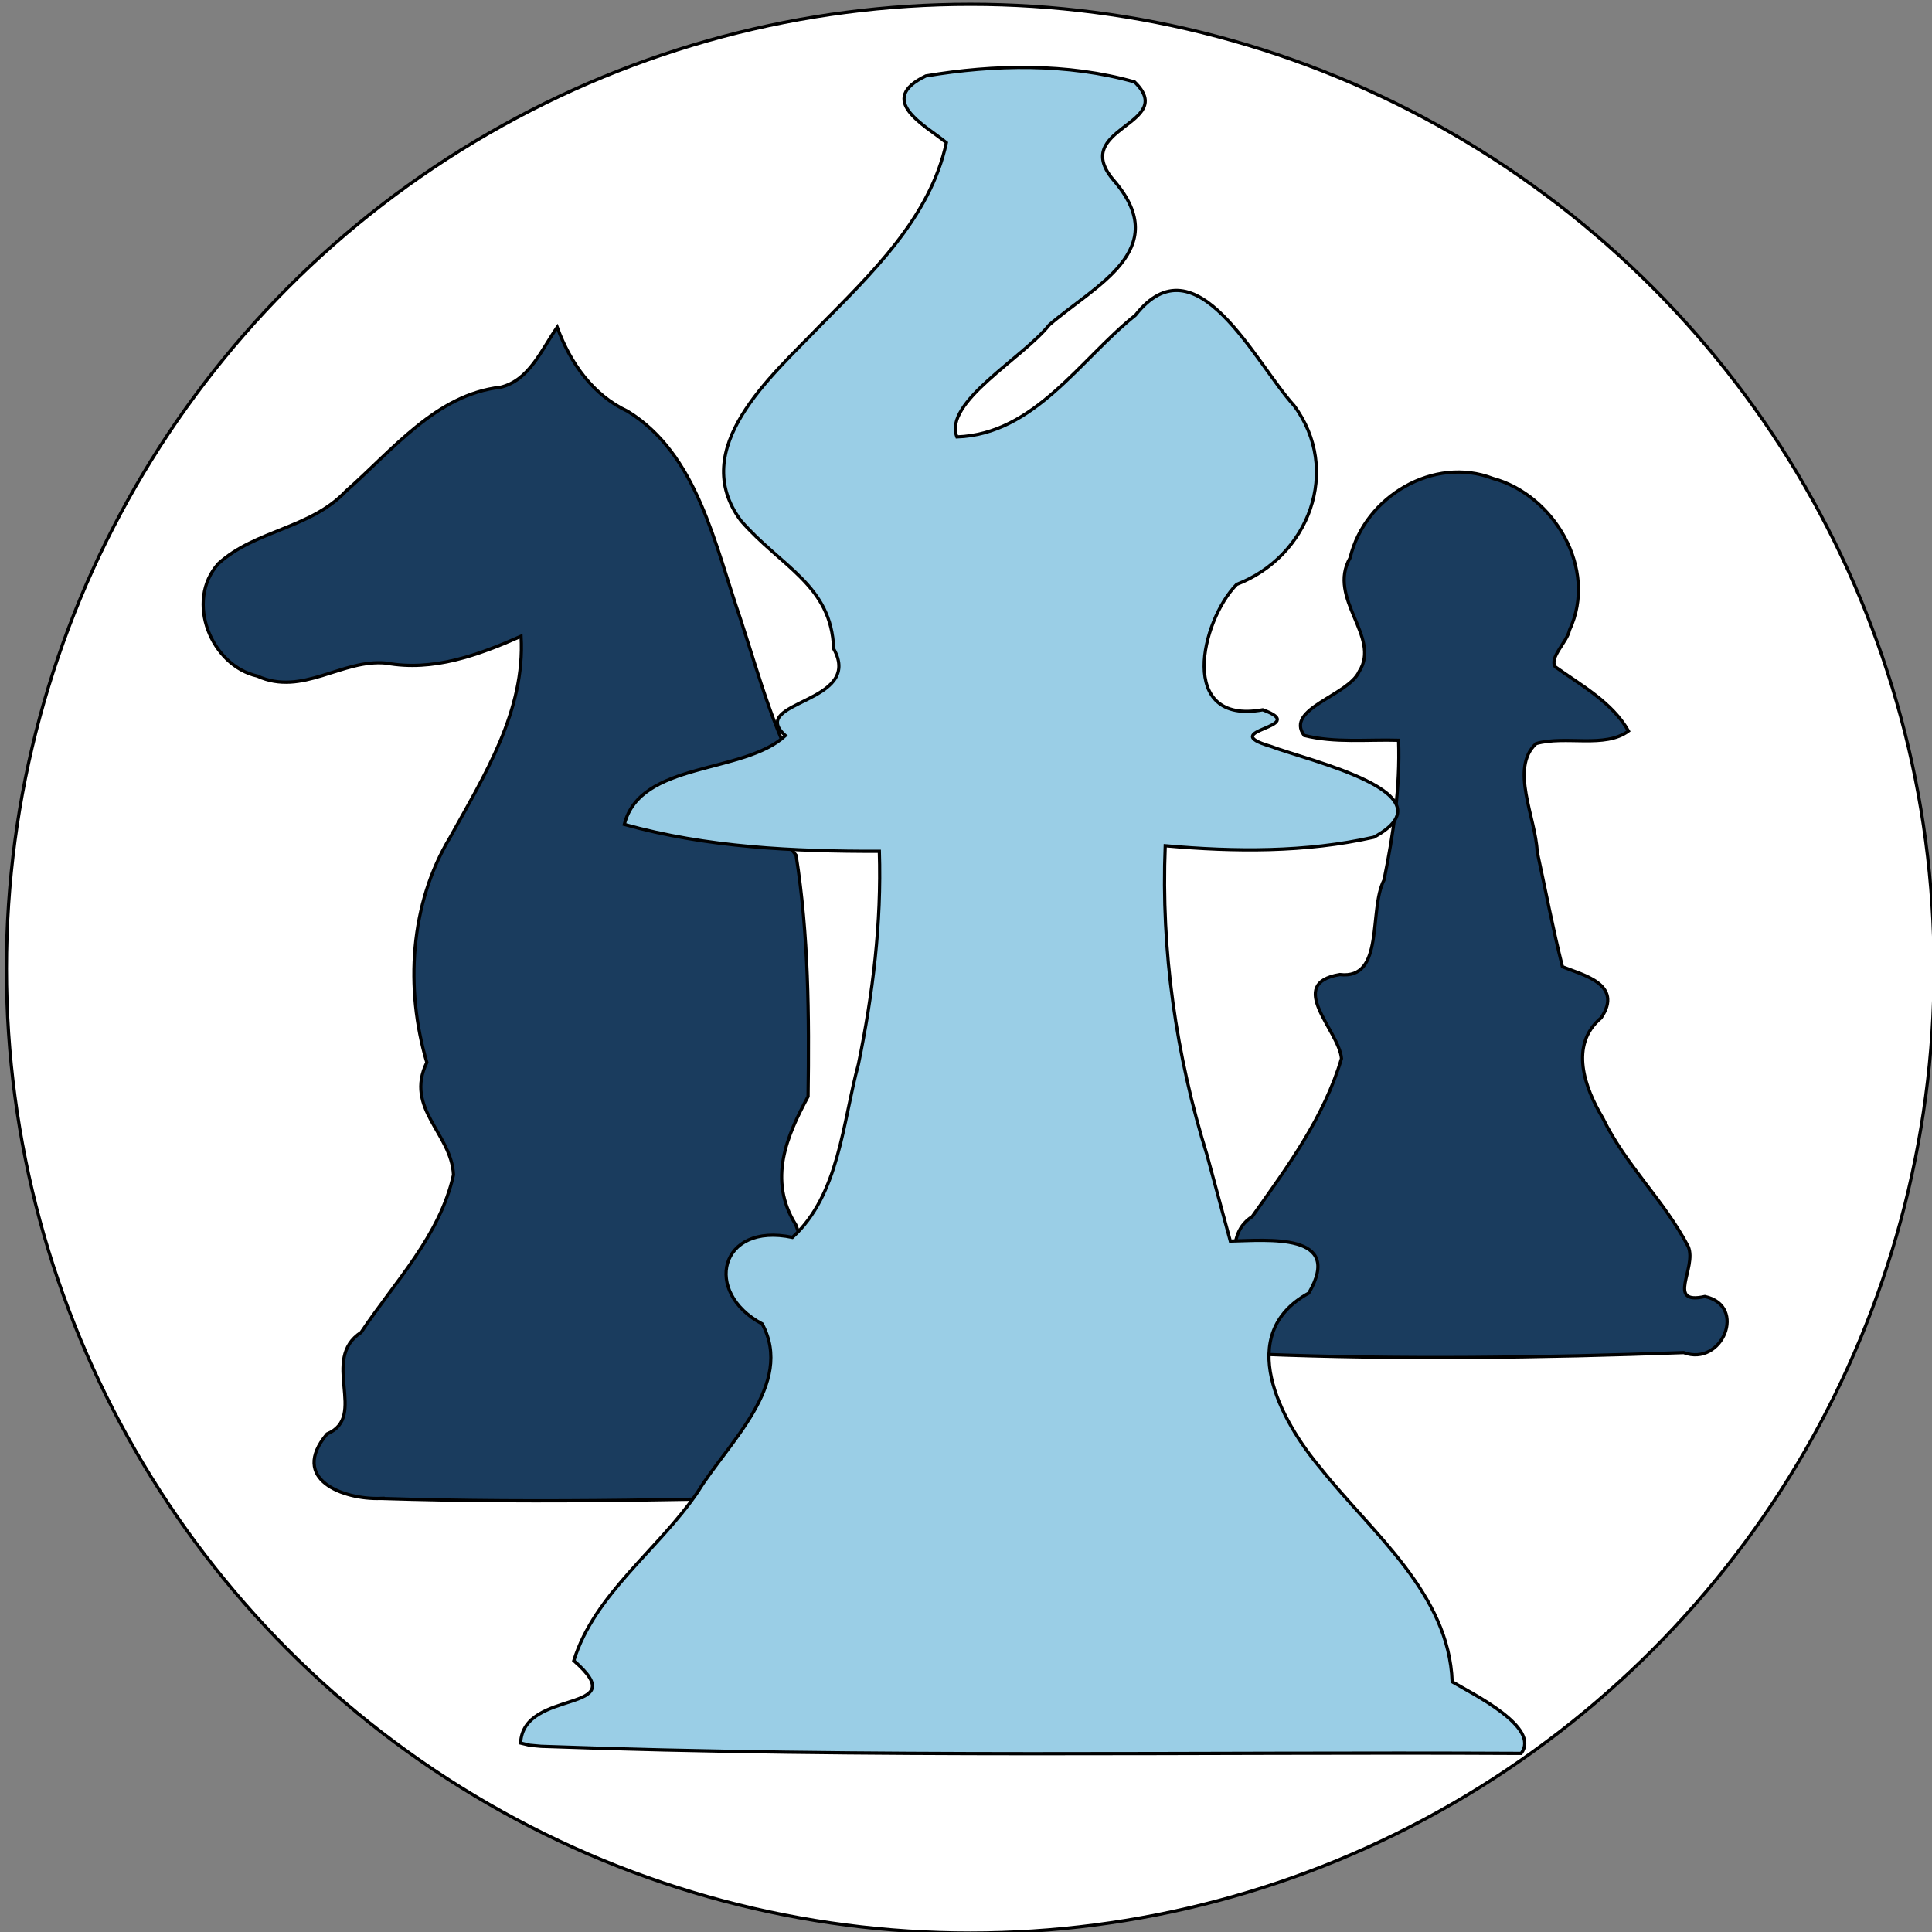 <svg width="600" height="600" xmlns="http://www.w3.org/2000/svg">
 <rect width="100%" height="100%" fill="#808080" stroke="none"/>
 <g>
  <title>Layer 1</title>
  <ellipse fill="#fff" cx="301.333" cy="300.833" id="svg_1" rx="299.333" ry="299.5" stroke="#000"/>
  <path id="svg_5" d="m388.857,420.338c-9.382,1.473 -22.86,-7.723 -10.983,-16.081c10.051,-5.435 0.406,-19.588 11.035,-26.463c10.808,-15.227 22.314,-30.792 27.7,-49.062c-0.752,-8.752 -17.55,-23.241 -0.531,-26.079c14.033,1.684 8.9,-19.998 13.75,-29.392c2.916,-14.259 5.036,-28.756 4.513,-43.361c-9.772,-0.282 -19.745,0.893 -29.326,-1.505c-6.111,-8.278 13.807,-12.4 17.094,-19.872c6.896,-10.74 -10.095,-22.606 -2.822,-35.301c4.646,-19.219 26.138,-31.678 44.324,-24.638c18.832,5.04 32.753,27.998 23.802,47.094c-0.715,3.684 -6.307,8.461 -4.44,11.395c8.154,5.84 17.596,10.93 22.762,19.947c-7.315,5.473 -19.554,1.305 -28.681,3.905c-8.303,7.601 -0.101,23.141 0.324,33.569c2.59,11.914 4.877,23.934 7.845,35.74c6.24,2.512 19.057,5.421 12.026,15.856c-10.023,8.397 -5.117,21.772 0.538,31.196c7.038,14.552 19.119,25.669 26.52,39.885c2.749,6.563 -7.077,18.187 5.169,15.469c13.276,2.91 5.332,21.907 -6.598,17.419c-43.955,1.597 -88.001,2.246 -131.957,0.479l-2.065,-0.198l0,0l0,0z" stroke="#000" fill="#1a3c5e"/>
  <path stroke="#000" id="svg_4" d="m118.219,465.351c-11.562,0.416 -28.484,-5.909 -16.662,-20.02c12.871,-5.372 -2.288,-23.178 10.611,-31.565c10.353,-15.61 24.424,-29.866 28.67,-48.929c-0.659,-12.929 -15.234,-20.58 -8.281,-34.89c-6.822,-22.9 -5.245,-49.258 7.207,-69.843c10.574,-19.119 23.412,-39.378 22.058,-62.515c-13.262,5.864 -27.299,11.002 -41.895,8.339c-13.722,-1.349 -26.028,10.416 -40.024,4.019c-14.188,-3.121 -22.627,-23.209 -12.049,-34.951c11.56,-10.456 28.546,-10.793 39.571,-22.462c14.546,-12.759 28.001,-30.017 48.05,-32.273c8.861,-2.148 12.662,-11.577 17.567,-18.642c4.076,11.206 11.166,21.116 21.836,26.084c21.698,13.308 27.099,41.443 35.101,64.572c5.916,18.113 10.845,37.025 20.752,53.196c0.105,7.761 -11.015,11.041 -3.504,20.14c3.906,24.676 4.075,49.944 3.728,74.908c-6.588,12.217 -12.59,25.852 -3.801,39.873c5.871,17.137 20.491,28.376 27.684,44.547c4.066,8.373 -7.927,20.53 7.016,18.424c13.646,7.645 2.627,26.305 -10.945,20.876c-50.862,1.369 -101.835,2.737 -152.692,1.114l0,-0z" fill="#1a3c5e"/>
  <path fill="none" stroke="#000" stroke-width="5" d="m280.088,643.923l0.569,0l0.176,-0.541l0.176,0.541l0.569,0l-0.46,0.334l0.176,0.541l-0.46,-0.334l-0.46,0.334l0.176,-0.541l-0.46,-0.334z" id="svg_30"/>
  <path stroke="#000" id="svg_2" d="m161.679,541.315c0.772,-17.275 35.808,-8.758 16.52,-25.588c6.434,-20.76 26.411,-34.586 38.486,-52.395c9.257,-15.161 30.108,-33.431 20.026,-52.177c-18.517,-9.824 -13.262,-31.668 9.386,-26.871c14.564,-13.344 15.567,-35.633 20.495,-53.802c4.473,-21.746 7.211,-43.885 6.497,-66.103c-26.548,0.064 -53.595,-1.199 -79.199,-8.352c4.96,-19.704 36.929,-15.469 50.028,-27.574c-12.171,-10.874 24.605,-9.786 14.982,-26.984c-0.66,-19.696 -16.28,-25.396 -28.794,-39.757c-16.717,-22.441 9.491,-44.864 24.048,-60.036c16.225,-16.489 34.782,-34.058 39.748,-57.38c-6.682,-5.454 -21.945,-13.264 -6.37,-20.72c21.271,-3.582 43.963,-4.019 64.81,1.858c13.837,13.393 -21.119,14.123 -6.079,31.01c17.833,21.229 -6.21,32.184 -20.405,44.456c-8.263,10.369 -32.925,24.043 -28.681,34.79c24.145,-0.836 38.214,-24.056 55.436,-37.804c18.89,-24.069 37.165,14.826 49.244,28.044c14.881,20.032 4.614,46.955 -17.801,55.558c-11.117,11.373 -18.498,43.769 8.102,38.946c15.448,5.578 -15.1,6.179 2.436,11.336c11.653,4.445 57.104,14.606 32.066,28.233c-21.251,4.772 -43.203,4.575 -64.79,2.648c-1.331,32.577 3.354,65.025 13.019,96.185c2.399,8.865 4.798,17.73 7.197,26.596c11.544,-0.227 35.379,-2.734 24.364,16.149c-23.172,12.695 -8.991,39.413 3.854,54.611c15.922,19.998 39.668,38.719 40.685,66.099c6.368,3.77 27.561,14.128 21.431,22.238c-101.447,-0.516 -202.952,1.493 -304.347,-2.199l-3.521,-0.321l-2.871,-0.692l0,0l-0,0z" fill="#9acee6"/>
 </g>

</svg>